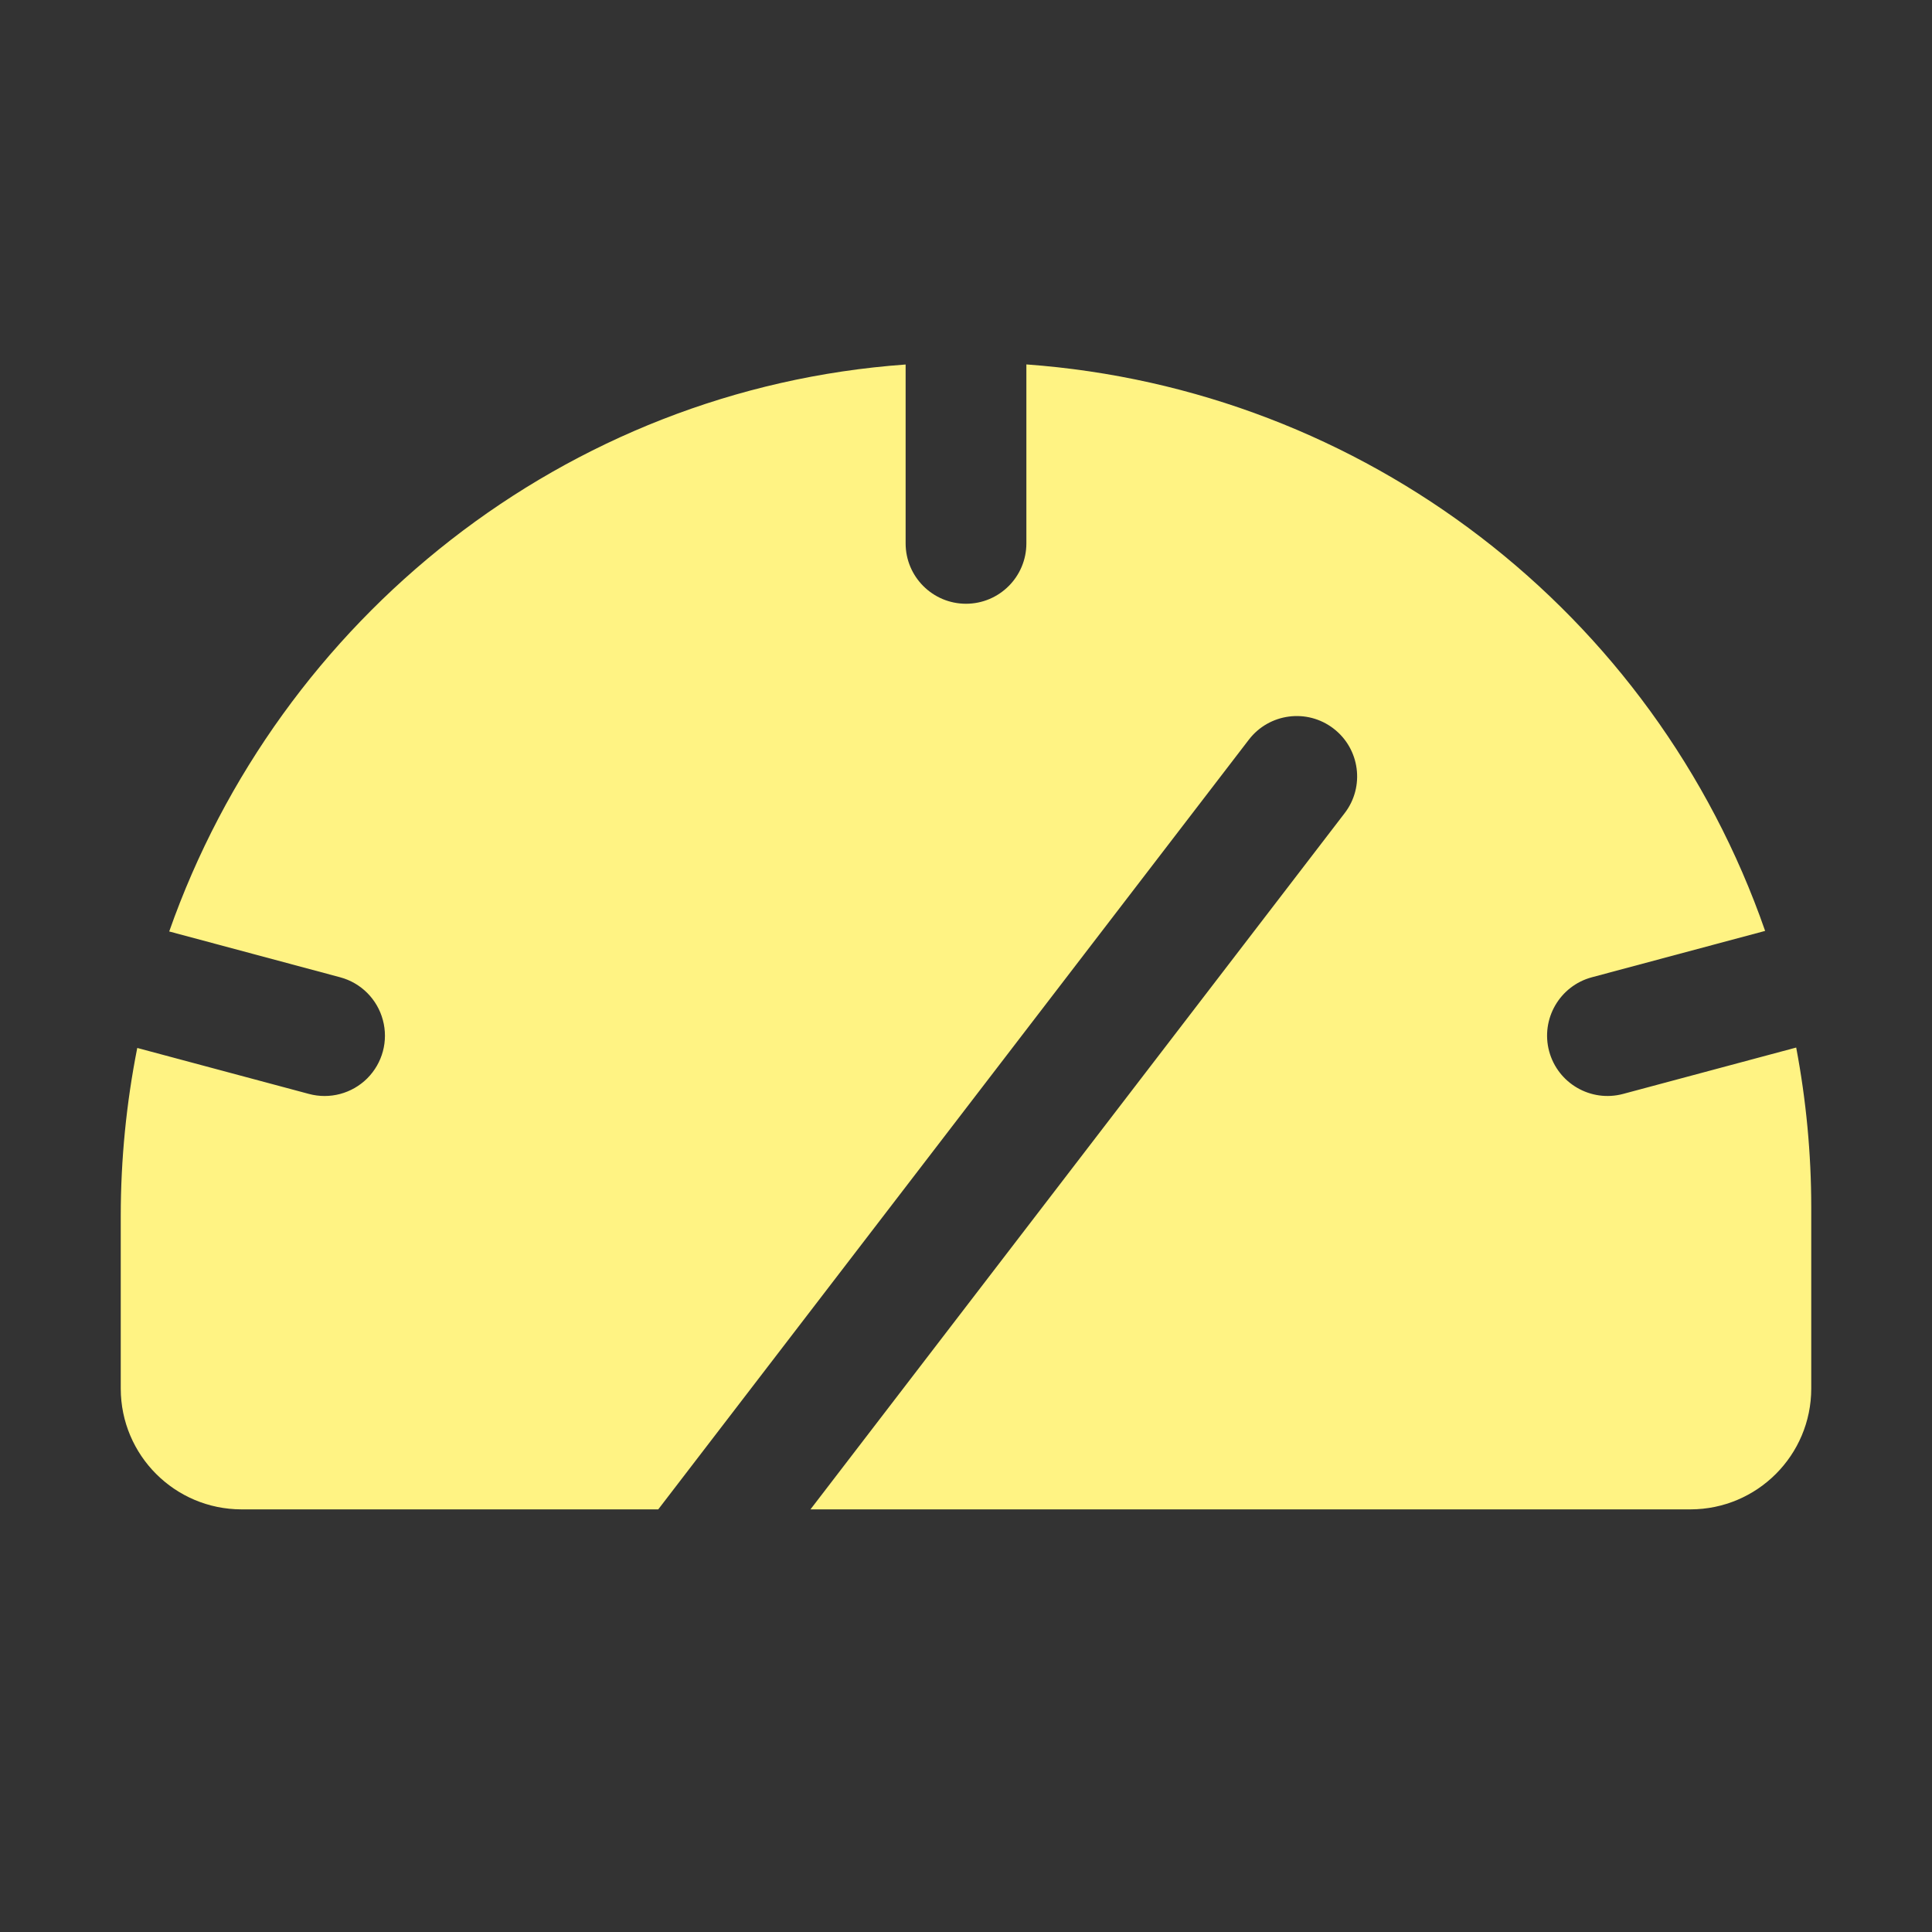 <?xml version="1.0" encoding="UTF-8"?>
<svg width="24px" height="24px" viewBox="0 0 24 24" version="1.1" xmlns="http://www.w3.org/2000/svg" xmlns:xlink="http://www.w3.org/1999/xlink">
    <rect x="0" y="0" width="24" height="24" fill="#333333" stroke="none"/>
    <title>Icons/Performance/Filled</title>
    <g id="⭐️Symbols" stroke="none" stroke-width="1" fill="none" fill-rule="evenodd">
        <g id="Gauge">
            <rect id="Rectangle" x="0" y="0" width="24" height="24"></rect>
            <path d="M20.163,13.589 C19.763,13.696 19.352,13.459 19.244,13.059 C19.137,12.659 19.375,12.247 19.775,12.14 L21.927,11.564 C20.547,7.596 16.94,4.83 12.75,4.527 L12.75,6.75 C12.75,7.164 12.414,7.5 12,7.5 C11.586,7.5 11.25,7.164 11.25,6.75 L11.25,4.528 C7.018,4.831 3.468,7.686 2.102,11.571 L4.225,12.14 C4.484,12.209 4.687,12.412 4.756,12.671 C4.826,12.93 4.752,13.206 4.562,13.396 C4.372,13.585 4.096,13.659 3.837,13.589 L1.705,13.018 C1.569,13.706 1.5,14.405 1.5,15.106 L1.5,17.25 C1.501,18.078 2.172,18.749 3,18.75 L8.177,18.75 L15.514,9.188 C15.766,8.86 16.237,8.798 16.565,9.05 C16.894,9.302 16.956,9.773 16.704,10.101 L10.068,18.75 L21,18.75 C21.828,18.749 22.499,18.078 22.5,17.25 L22.5,15 C22.5,14.333 22.437,13.668 22.313,13.013 L20.163,13.589 Z" id="Path" fill="#FFF383" fill-rule="nonzero"></path>
        </g>
    </g>
</svg>